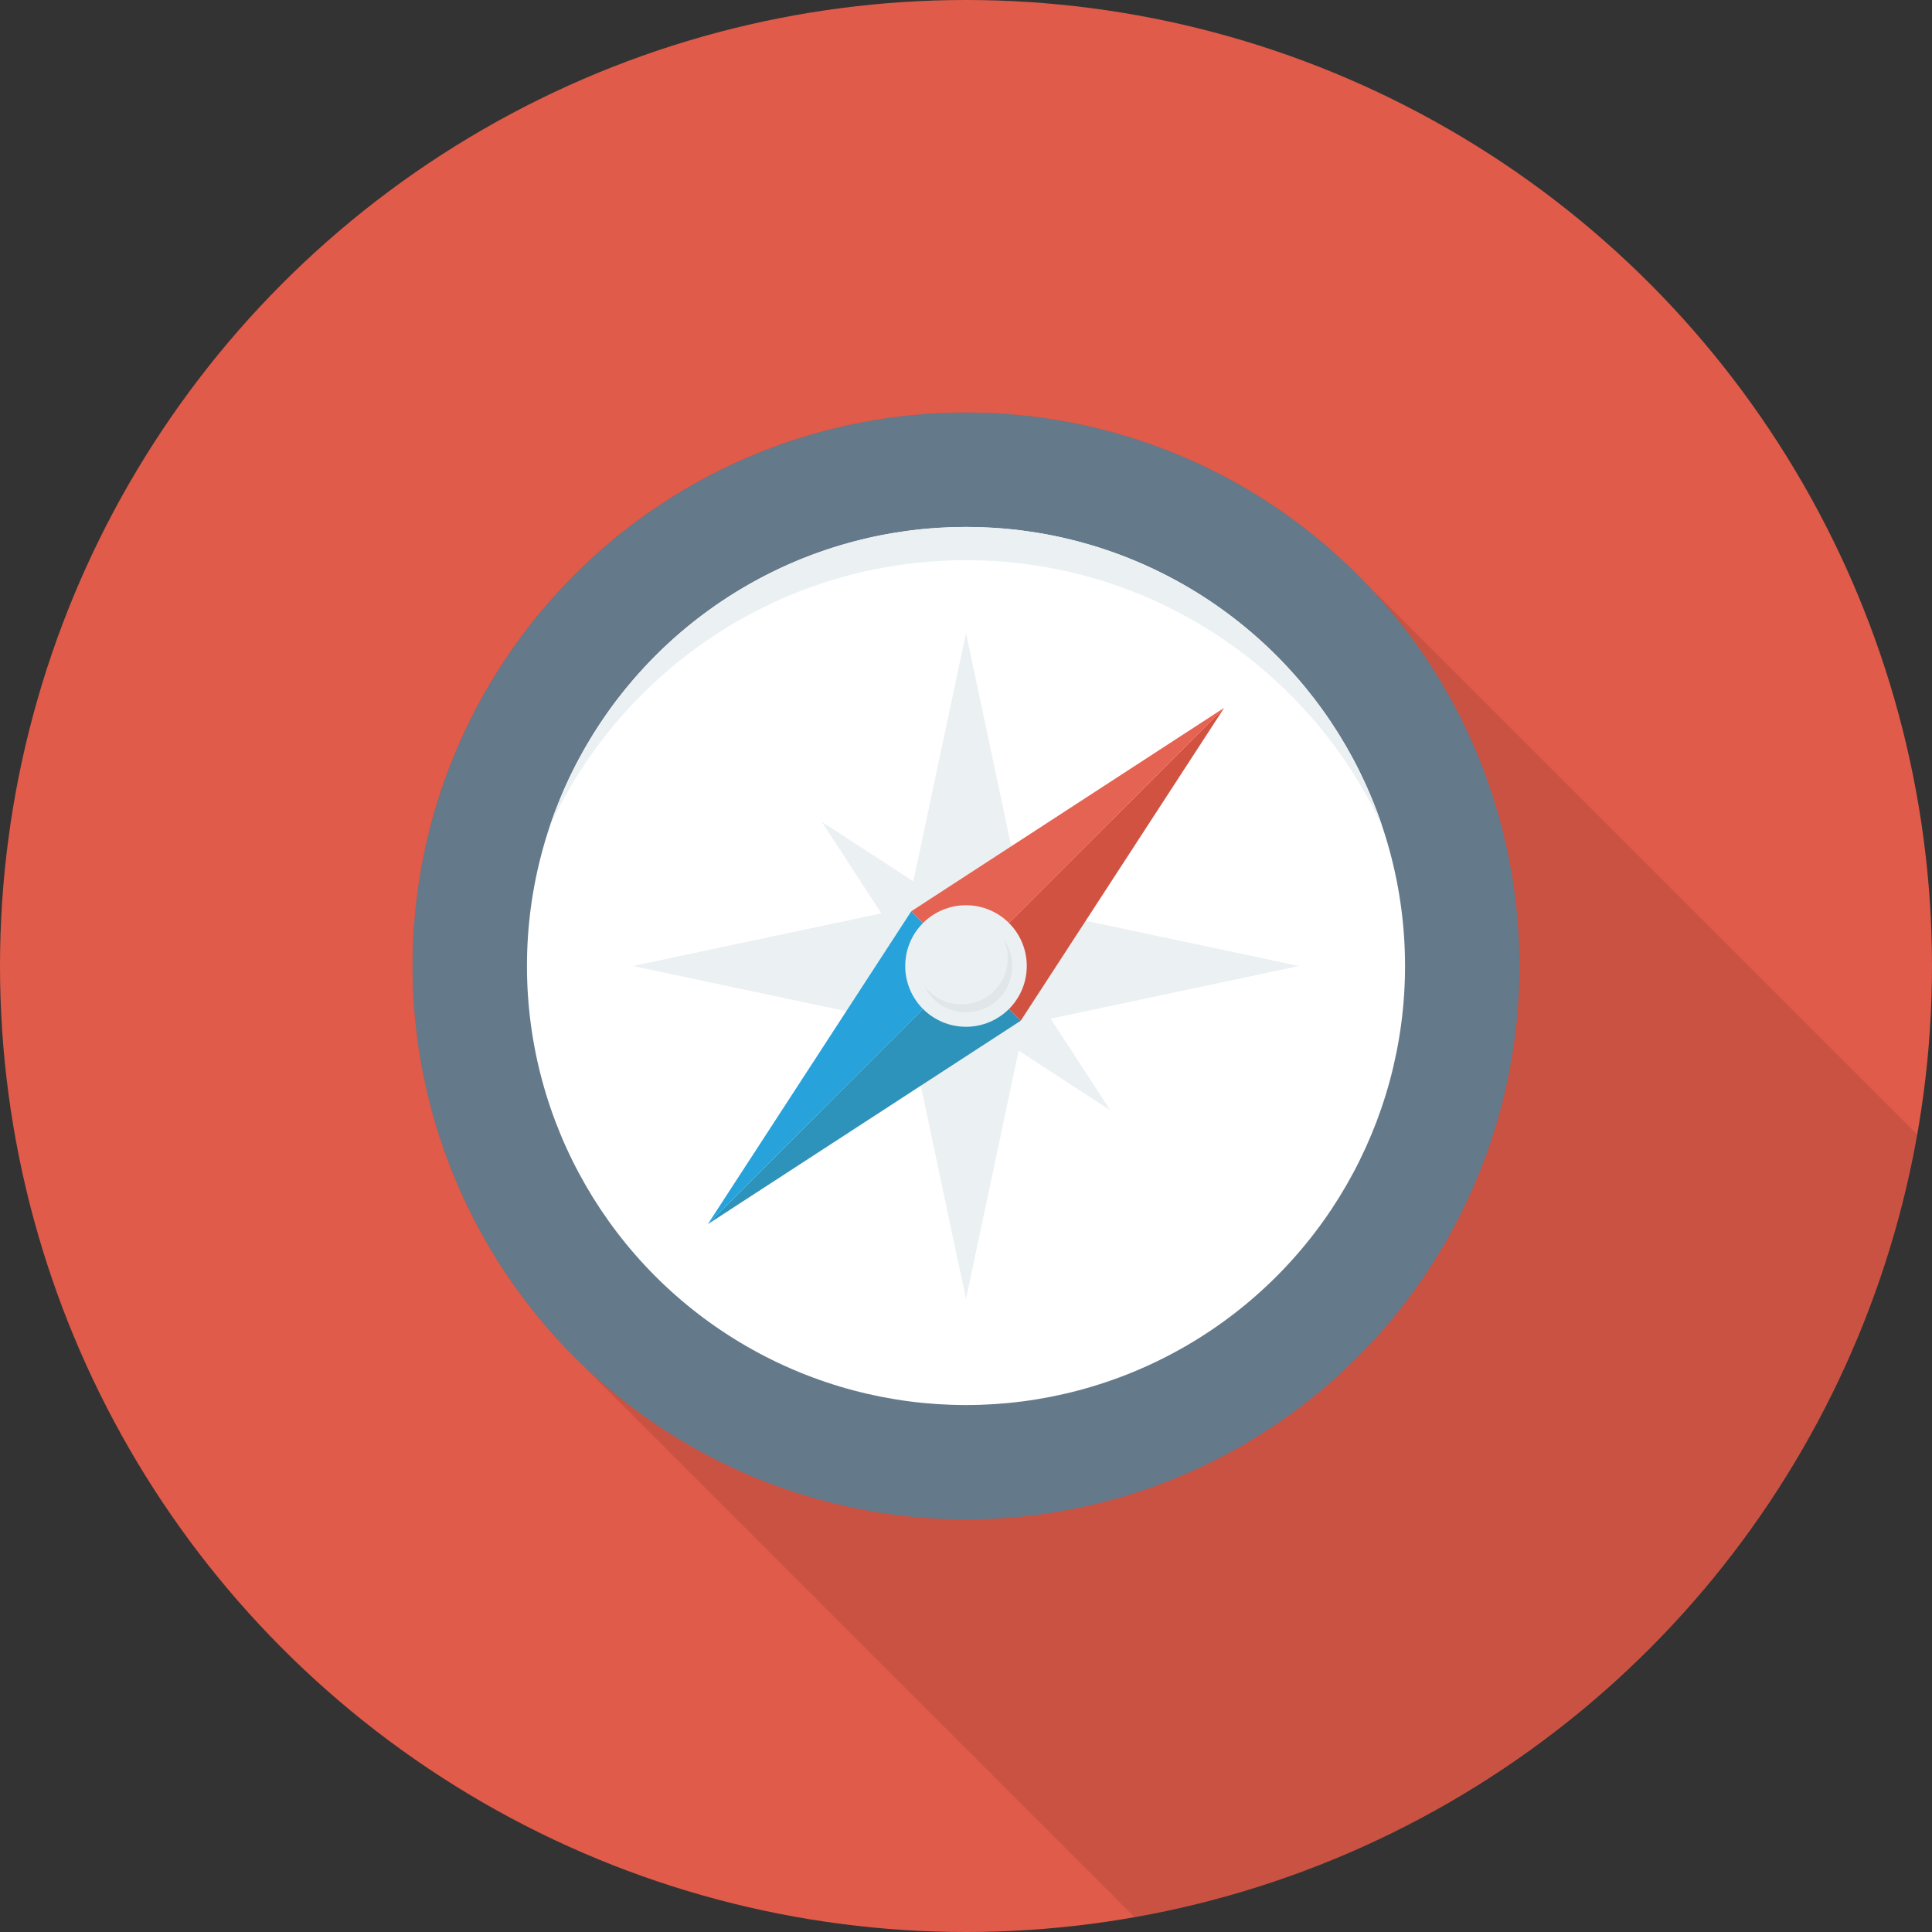 <?xml version="1.0" encoding="iso-8859-1"?>
<!-- Generator: Adobe Illustrator 19.0.0, SVG Export Plug-In . SVG Version: 6.00 Build 0)  -->
<svg version="1.1" id="Capa_1" xmlns="http://www.w3.org/2000/svg" xmlns:xlink="http://www.w3.org/1999/xlink" x="0px" y="0px"
	 viewBox="0 0 384 384" style="enable-background:new 0 0 384 384;" xml:space="preserve">
<rect x="0" y="0" width="384" height="384" fill="#333333" stroke="none"/>
<circle style="fill:#E05B49;" cx="192" cy="192" r="192"/>
<path style="opacity:0.1;enable-background:new    ;" d="M381.034,225.46L269.782,114.208c-42.964-42.964-112.6-42.964-155.563,0
	c-42.964,42.964-42.964,112.599,0,155.564l111.259,111.259C304.675,367.097,367.107,304.66,381.034,225.46z"/>
<circle style="fill:#64798A;" cx="192" cy="192" r="110"/>
<circle style="fill:#FFFFFF;" cx="192" cy="192" r="87.264"/>
<g>
	<path style="fill:#EBF0F3;" d="M192,111.344c36.692,0,68.299,21.697,82.746,52.95c-11.584-34.608-44.24-59.558-82.746-59.558
		c-38.507,0-71.165,24.951-82.748,59.56C123.699,133.042,155.306,111.344,192,111.344z"/>
	<polygon style="fill:#EBF0F3;" points="192,177.972 192,177.972 125.817,192 192,206.028 192,206.028 258.183,192 	"/>
	<polygon style="fill:#EBF0F3;" points="206.028,192 206.028,192 192,125.817 177.972,192 177.972,192 192,258.183 	"/>
	<polygon style="fill:#EBF0F3;" points="198.075,185.925 198.075,185.925 163.34,163.34 185.925,198.075 185.925,198.075 
		220.66,220.66 	"/>
	<polygon style="fill:#EBF0F3;" points="198.075,198.075 198.075,198.075 220.66,163.34 185.926,185.926 185.926,185.926 
		163.34,220.66 	"/>
</g>
<polygon style="fill:#27A2DB;" points="181.122,181.123 181.122,181.123 140.68,243.32 192,192 "/>
<polygon style="fill:#E56353;" points="243.32,140.681 181.122,181.123 192,192 "/>
<polygon style="fill:#2D93BA;" points="192,192 140.68,243.32 202.877,202.878 202.878,202.878 "/>
<polygon style="fill:#D15241;" points="202.878,202.878 243.32,140.681 192,192 "/>
<ellipse style="fill:#EBF0F3;" cx="192" cy="192.001" rx="12.08" ry="12.08"/>
<path style="fill:#E1E6E9;" d="M199.492,186.689c1.506,3.382,0.896,7.476-1.879,10.251c-3.596,3.596-9.426,3.596-13.022,0
	c-0.374-0.374-0.685-0.783-0.981-1.2c0.447,1.002,1.057,1.95,1.878,2.772c3.596,3.596,9.426,3.596,13.022,0
	C201.733,195.289,202.044,190.284,199.492,186.689z"/>
<g>
</g>
<g>
</g>
<g>
</g>
<g>
</g>
<g>
</g>
<g>
</g>
<g>
</g>
<g>
</g>
<g>
</g>
<g>
</g>
<g>
</g>
<g>
</g>
<g>
</g>
<g>
</g>
<g>
</g>
</svg>
